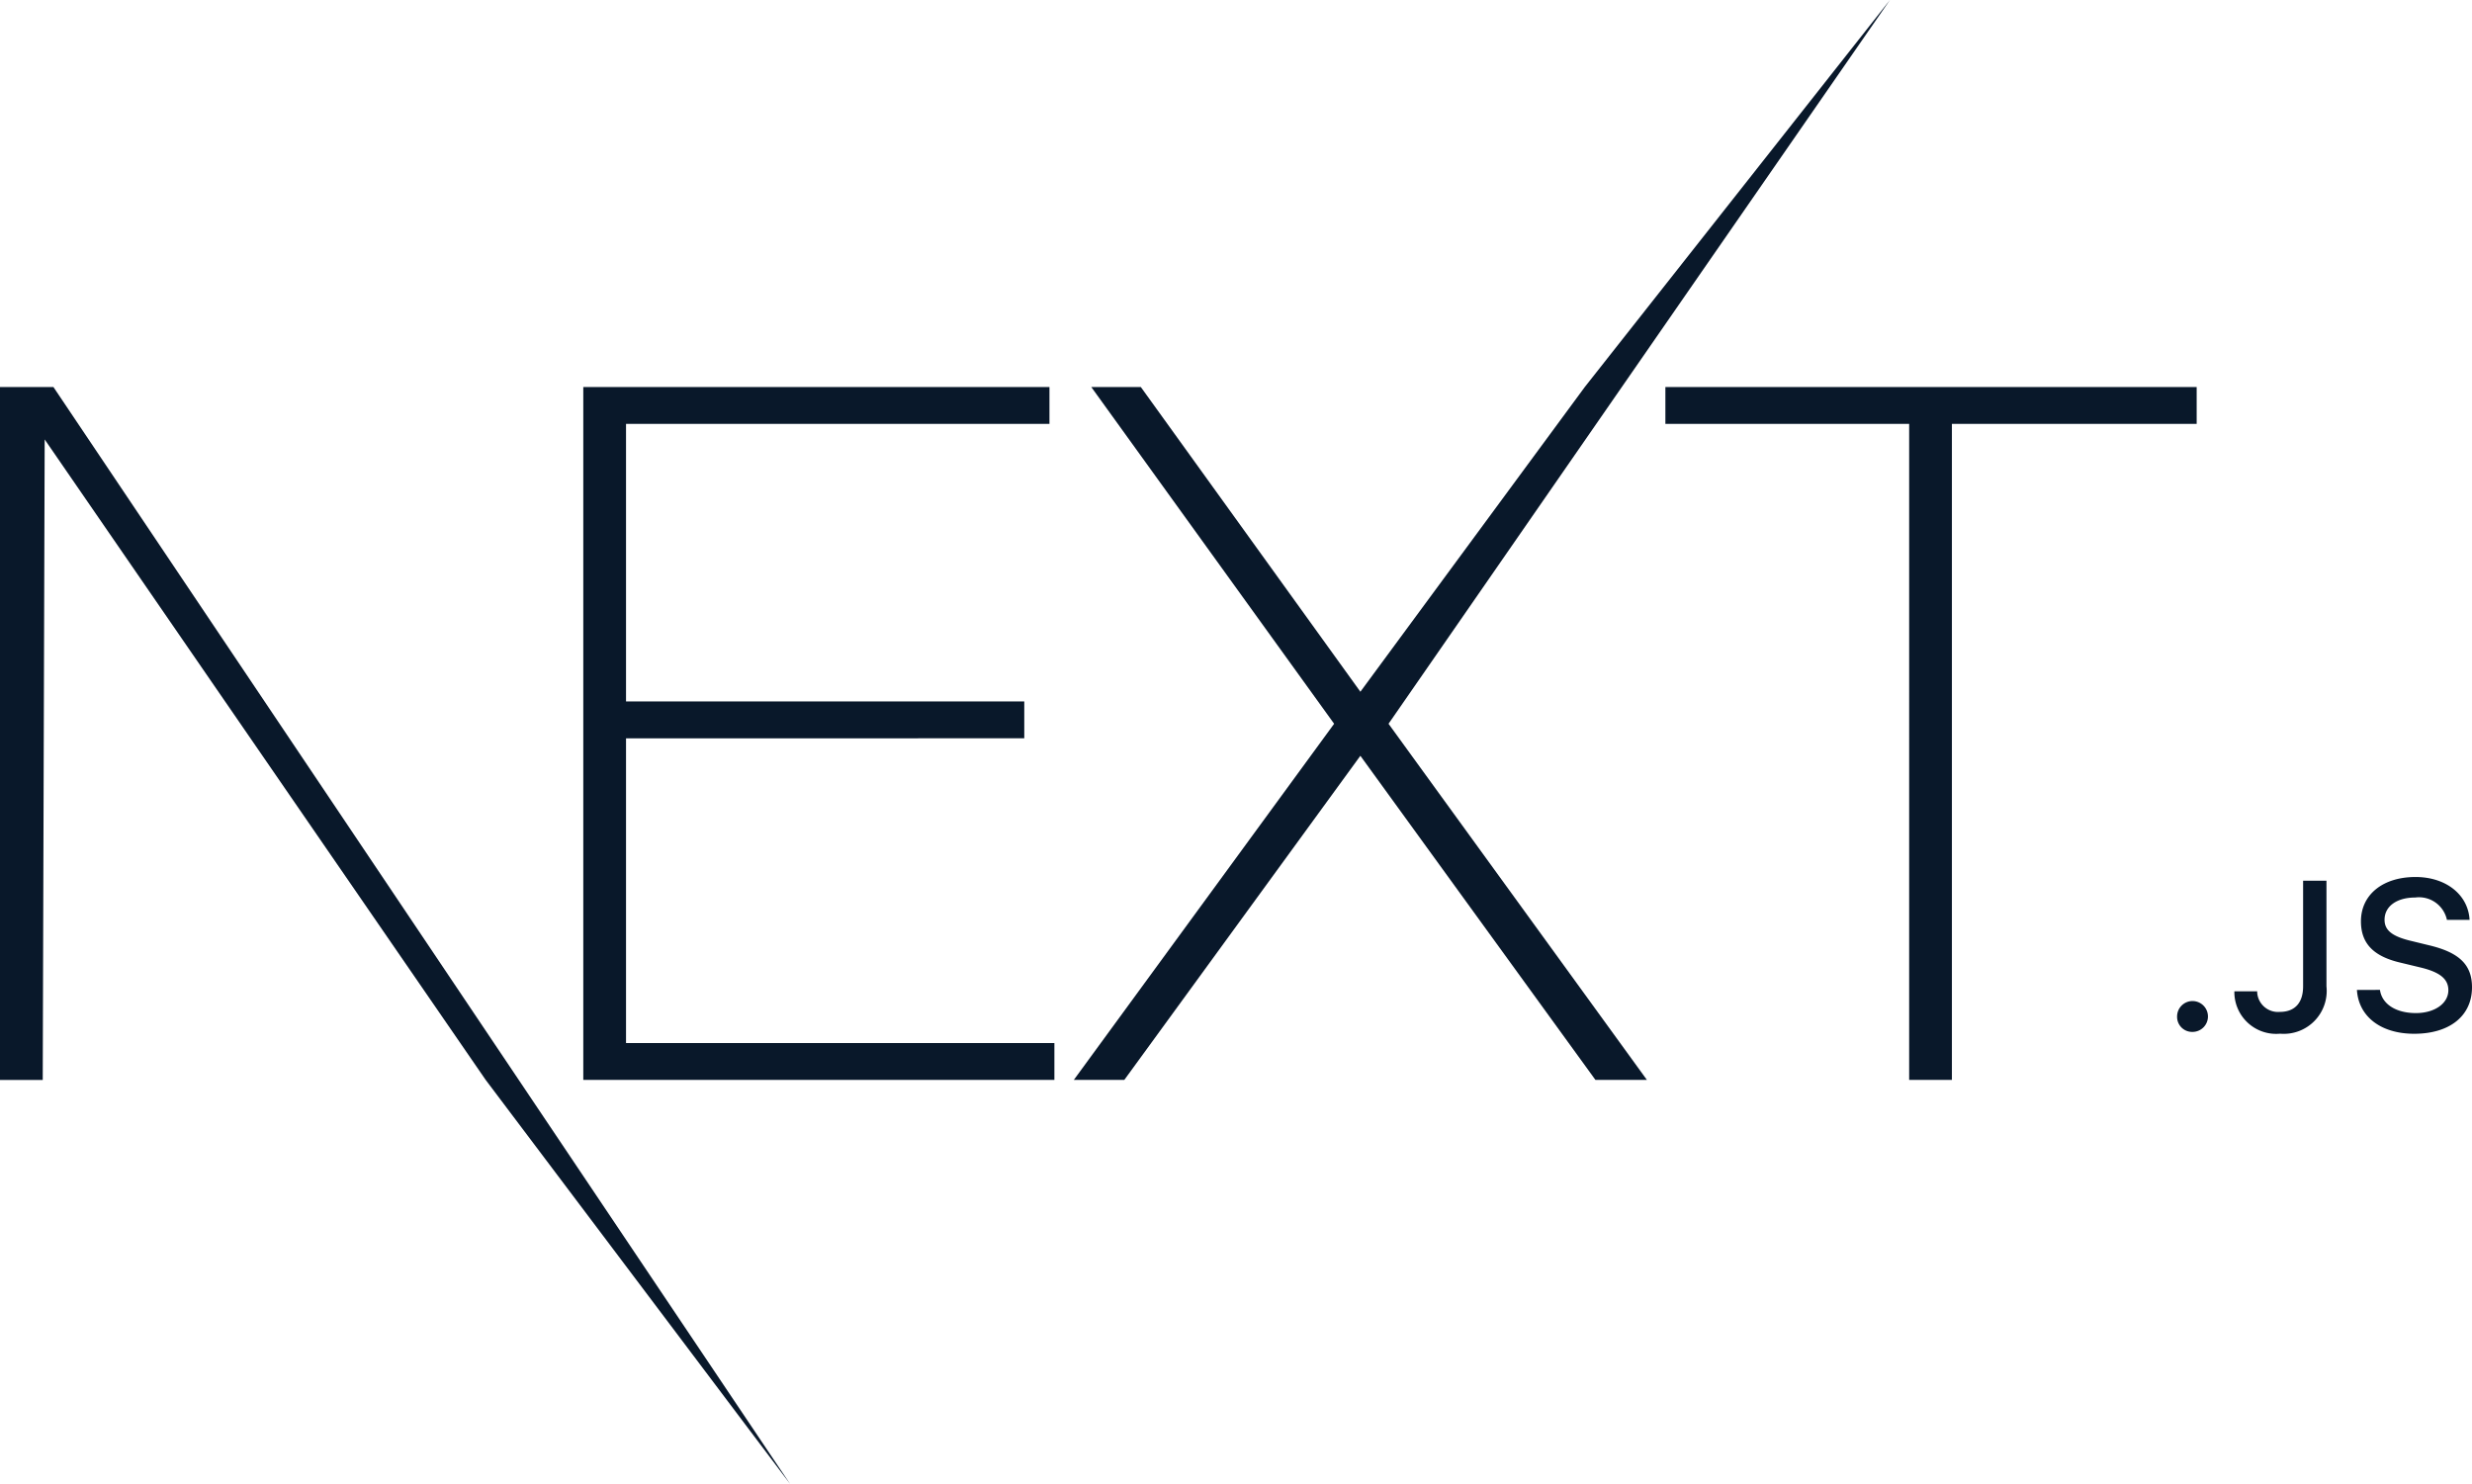 <svg xmlns="http://www.w3.org/2000/svg" width="164.385" height="98.695" viewBox="0 0 164.385 98.695">
  <g id="Page-1" transform="translate(-0.203 -0.287)">
    <g id="Black-Next.js" transform="translate(0.203 0.287)">
      <g id="next-black" transform="translate(0 0)">
        <g id="EXT-_-Type-something" data-name="EXT-+-Type-something" transform="translate(0 0)">
          <path id="EXT" d="M48.942,26.028h31V28.48H51.784V46.938H78.267v2.452H51.784V69.656H80.27v2.452H48.942Zm33.782,0h3.294l14.6,20.265,14.921-20.265L135.832.287,102.49,48.423l17.181,23.685h-3.423L100.617,50.552,84.92,72.108H81.562L98.872,48.423ZM120.9,28.48V26.028H156.23V28.48H139.953V72.108h-2.842V28.48Z" transform="translate(-10.154 -0.287)" fill="#09182a"/>
          <path id="Type-something" d="M.2,32.632H3.756l48.988,72.954L32.5,78.712,3.174,36.117l-.129,42.6H.2Z" transform="translate(-0.203 -6.891)" fill="#09182a"/>
        </g>
        <path id="_.JS" data-name=".JS" d="M183.136,83.881a1.026,1.026,0,1,0-1.016-1.026A1,1,0,0,0,183.136,83.881Zm2.793-2.7A2.78,2.78,0,0,0,188.97,84a2.855,2.855,0,0,0,3.083-3.148V73.824H190.5V80.85c0,1.109-.56,1.7-1.549,1.7a1.386,1.386,0,0,1-1.507-1.371Zm8.15-.09c.111,1.777,1.6,2.914,3.809,2.914,2.364,0,3.843-1.192,3.843-3.093,0-1.495-.844-2.321-2.89-2.8l-1.1-.269c-1.3-.3-1.825-.709-1.825-1.419,0-.9.816-1.481,2.04-1.481a1.9,1.9,0,0,1,2.108,1.488h1.506c-.09-1.674-1.569-2.852-3.594-2.852-2.178,0-3.63,1.178-3.63,2.948,0,1.46.823,2.328,2.627,2.748l1.286.31c1.32.31,1.9.765,1.9,1.522,0,.882-.912,1.522-2.157,1.522-1.334,0-2.26-.6-2.391-1.543Z" transform="translate(-37.346 -15.252)" fill="#09182a"/>
      </g>
    </g>
  </g>
</svg>
